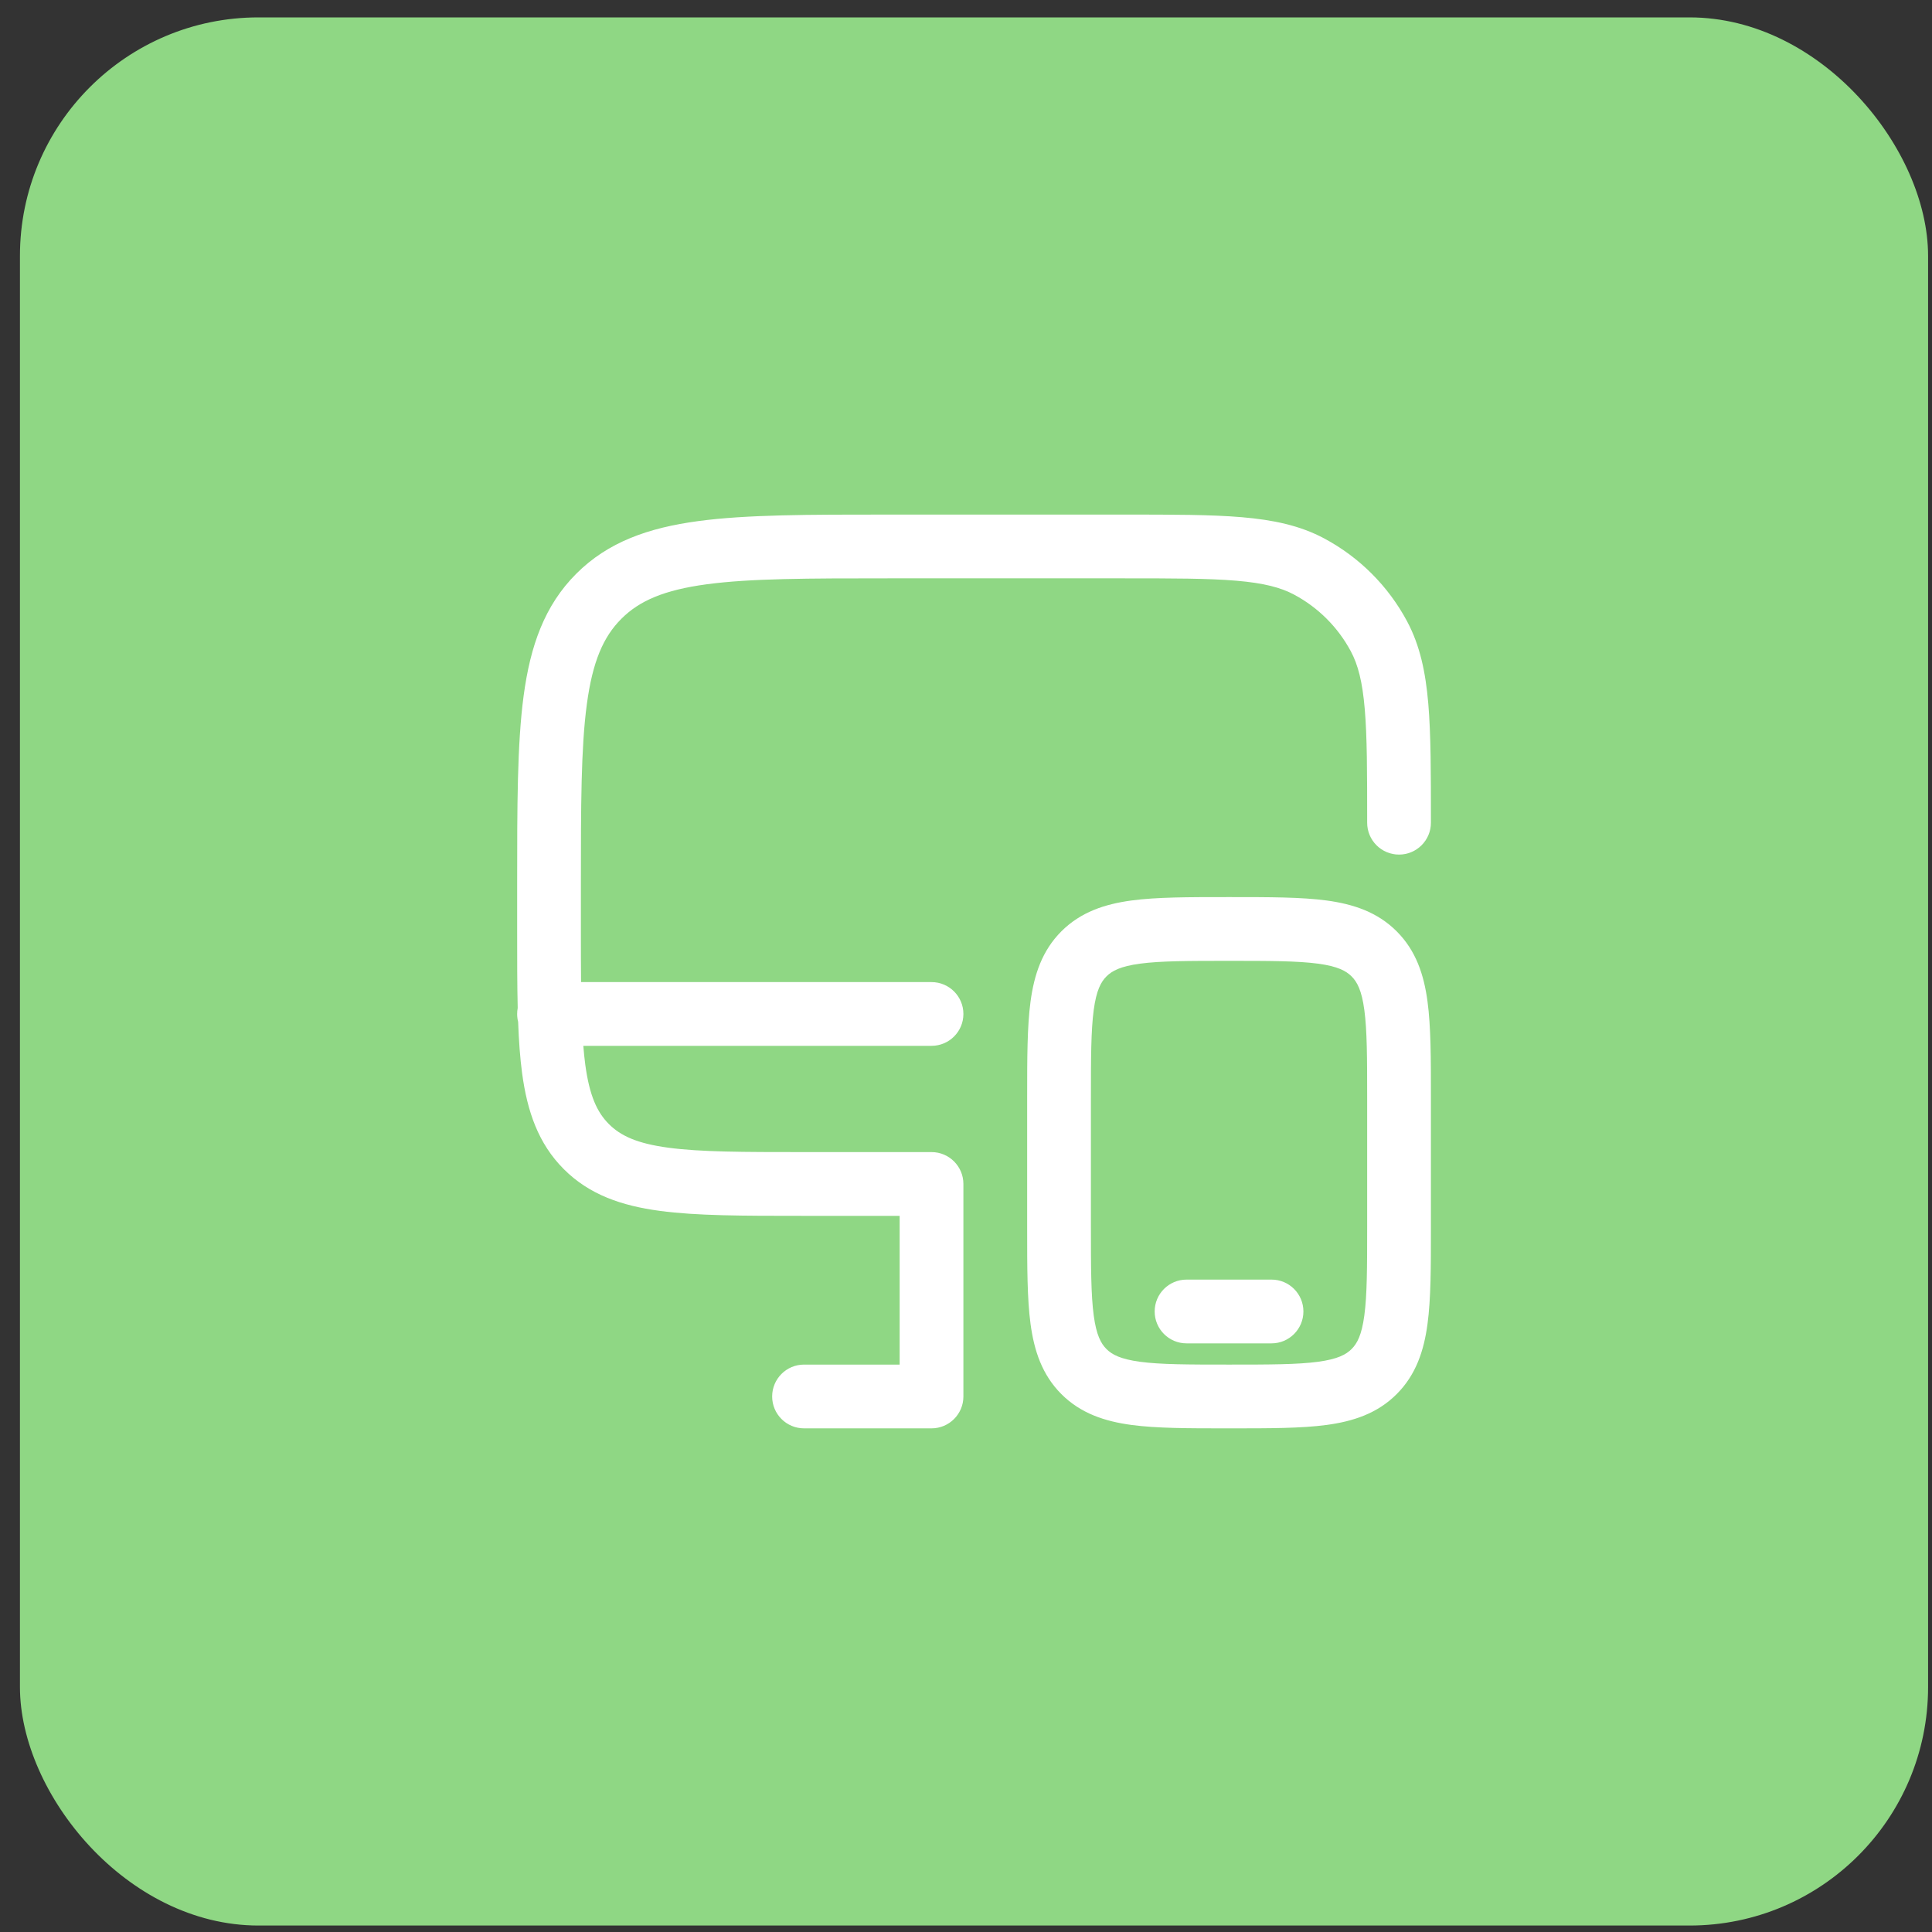 <svg width="81" height="81" viewBox="0 0 81 81" fill="none" xmlns="http://www.w3.org/2000/svg">
<rect x="0" y="0" width="81" height="81" fill="#333333" stroke="none"/>
<rect x="0.836" y="0.729" width="80" height="80" rx="10" fill="#8FD784"/>
<path fill-rule="evenodd" clip-rule="evenodd" d="M37.172 21.574L47.135 21.574C49.163 21.574 50.77 21.574 52.063 21.684C53.386 21.797 54.504 22.032 55.518 22.574C56.994 23.363 58.203 24.572 58.992 26.048C59.534 27.062 59.769 28.18 59.882 29.503C59.992 30.796 59.992 32.403 59.992 34.431V34.493C59.992 35.231 59.393 35.829 58.655 35.829C57.917 35.829 57.319 35.231 57.319 34.493C57.319 32.39 57.318 30.896 57.218 29.729C57.121 28.579 56.935 27.869 56.635 27.308C56.095 26.298 55.268 25.471 54.258 24.931C53.697 24.631 52.987 24.445 51.837 24.347C50.67 24.248 49.176 24.247 47.073 24.247H37.273C33.875 24.247 31.461 24.25 29.63 24.496C27.837 24.737 26.805 25.189 26.051 25.943C25.297 26.697 24.845 27.73 24.604 29.523C24.357 31.354 24.354 33.768 24.354 37.166V38.947C24.354 39.765 24.355 40.504 24.361 41.175H39.055C39.793 41.175 40.391 41.773 40.391 42.511C40.391 43.249 39.793 43.847 39.055 43.847H24.456C24.478 44.126 24.505 44.388 24.538 44.635C24.714 45.942 25.035 46.635 25.529 47.128C26.022 47.621 26.714 47.943 28.022 48.118C29.368 48.299 31.151 48.302 33.709 48.302H39.055C39.793 48.302 40.391 48.901 40.391 49.639V58.548C40.391 59.286 39.793 59.884 39.055 59.884H33.709C32.971 59.884 32.373 59.286 32.373 58.548C32.373 57.81 32.971 57.211 33.709 57.211H37.718V50.975H33.611C31.175 50.975 29.21 50.975 27.666 50.767C26.062 50.552 24.711 50.09 23.639 49.018C22.566 47.945 22.105 46.595 21.889 44.991C21.803 44.349 21.752 43.634 21.723 42.842C21.696 42.736 21.682 42.625 21.682 42.511C21.682 42.425 21.69 42.341 21.705 42.26C21.682 41.295 21.682 40.226 21.682 39.045L21.682 37.065C21.682 33.79 21.682 31.197 21.954 29.167C22.235 27.078 22.827 25.387 24.161 24.053C25.494 22.72 27.185 22.128 29.274 21.847C31.304 21.574 33.898 21.574 37.172 21.574ZM51.435 37.611H51.62C53.221 37.611 54.556 37.611 55.616 37.753C56.735 37.904 57.745 38.235 58.556 39.046C59.368 39.858 59.699 40.868 59.849 41.986C59.992 43.046 59.992 44.381 59.992 45.982V51.513C59.992 53.114 59.992 54.449 59.849 55.509C59.699 56.627 59.368 57.637 58.556 58.449C57.745 59.261 56.735 59.591 55.616 59.742C54.556 59.884 53.221 59.884 51.62 59.884H51.435C49.834 59.884 48.499 59.884 47.439 59.742C46.321 59.591 45.311 59.261 44.499 58.449C43.688 57.637 43.357 56.627 43.206 55.509C43.064 54.449 43.064 53.114 43.064 51.513V45.982C43.064 44.381 43.064 43.046 43.206 41.986C43.357 40.868 43.688 39.858 44.499 39.046C45.311 38.235 46.321 37.904 47.439 37.753C48.499 37.611 49.834 37.611 51.435 37.611ZM47.795 40.402C46.973 40.513 46.621 40.704 46.389 40.936C46.157 41.168 45.966 41.52 45.855 42.343C45.74 43.203 45.737 44.357 45.737 46.075V51.42C45.737 53.138 45.74 54.292 45.855 55.153C45.966 55.975 46.157 56.327 46.389 56.559C46.621 56.791 46.973 56.982 47.795 57.093C48.656 57.209 49.81 57.211 51.528 57.211C53.245 57.211 54.399 57.209 55.26 57.093C56.082 56.982 56.434 56.791 56.666 56.559C56.899 56.327 57.09 55.975 57.2 55.153C57.316 54.292 57.319 53.138 57.319 51.42V46.075C57.319 44.357 57.316 43.203 57.2 42.343C57.09 41.52 56.899 41.168 56.666 40.936C56.434 40.704 56.082 40.513 55.26 40.402C54.399 40.287 53.245 40.284 51.528 40.284C49.81 40.284 48.656 40.287 47.795 40.402ZM48.41 54.984C48.41 54.246 49.008 53.648 49.746 53.648H53.31C54.048 53.648 54.646 54.246 54.646 54.984C54.646 55.722 54.048 56.321 53.31 56.321H49.746C49.008 56.321 48.41 55.722 48.41 54.984Z" fill="white"/>
</svg>
